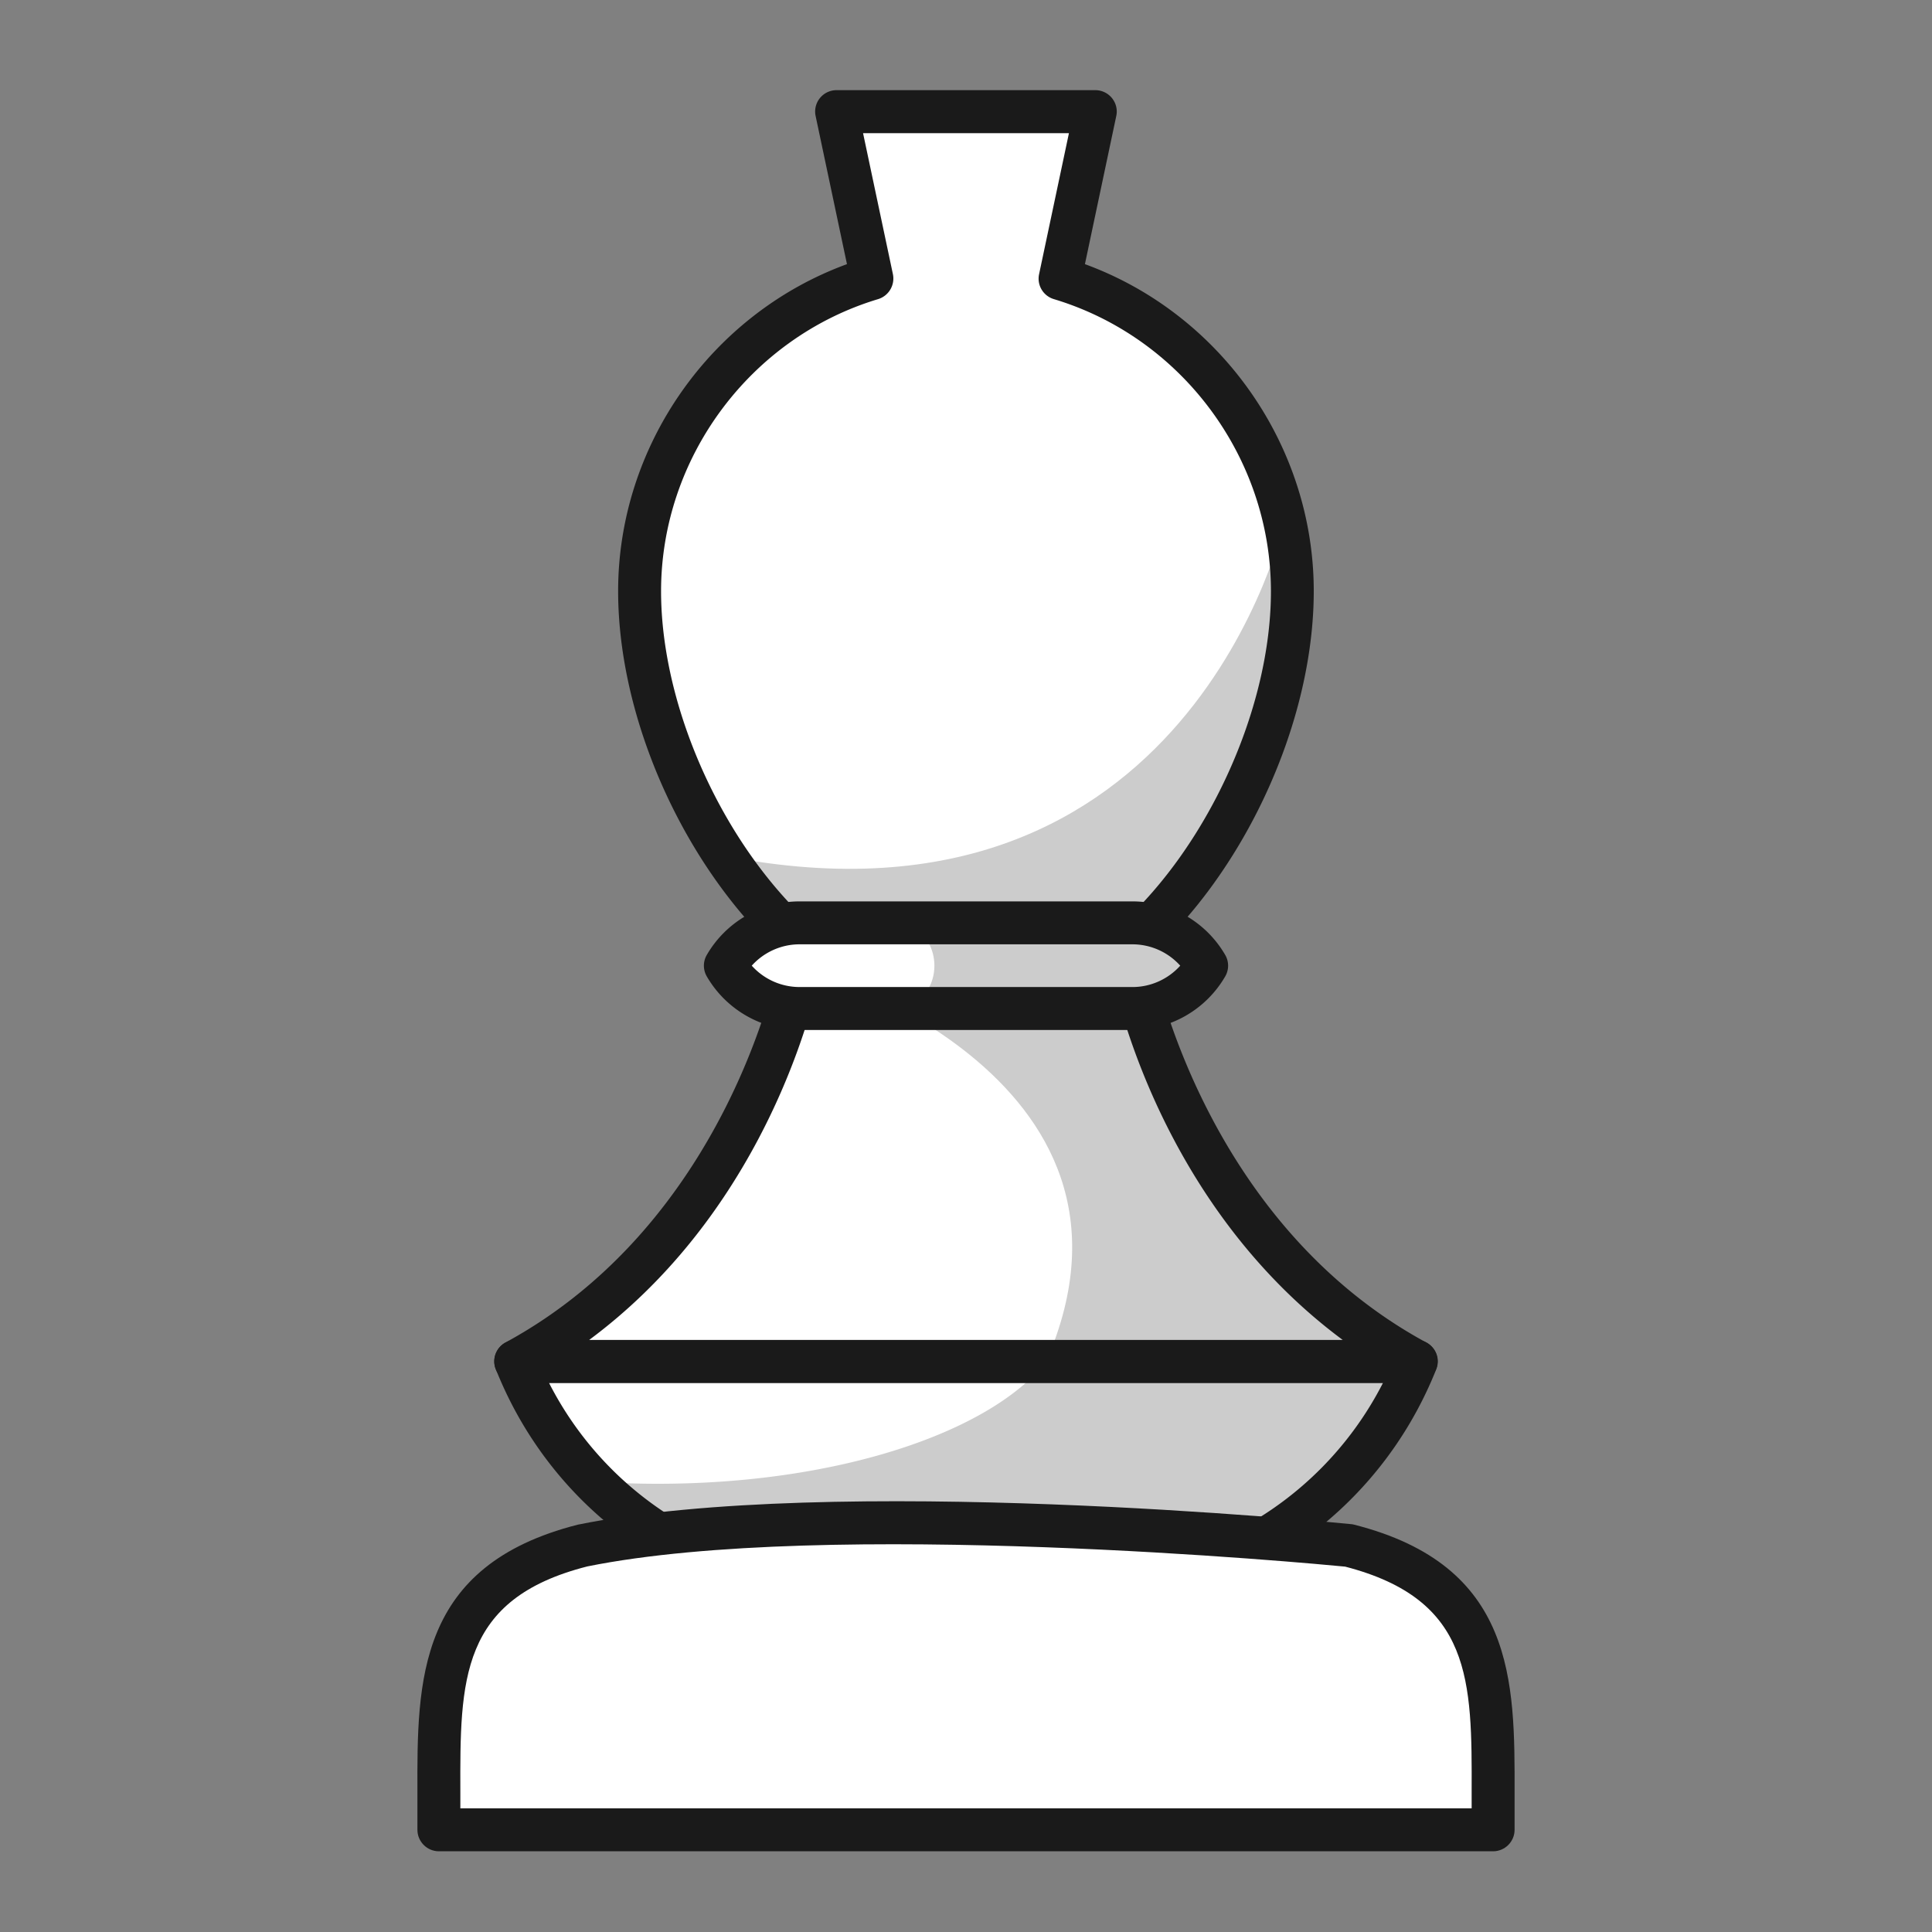 <svg version="1.1" id="Layer_1" xmlns="http://www.w3.org/2000/svg" x="0" y="0" viewBox="0 0 180 180" style="enable-background:new 0 0 180 180" xml:space="preserve"><rect x="0" y="0" width="180" height="180" fill="#808080" stroke="none"/><defs><style>.b{fill:#1a1a1a}.c,.e{fill:#fff}.f{opacity:.2}</style></defs><path class="e" d="m98.77 25.95 3.28-15.54H77.94l3.28 15.54C68.7 29.72 59.58 41.33 59.58 55.07c0 16.8 13.62 39.44 30.41 39.44s30.41-22.64 30.41-39.44c0-13.75-9.12-25.36-21.64-29.12Z"/><path class="c f" d="m81.23 25.95 1.83-11.64 19-3.9H77.94l3.29 15.54z"/><path class="c f" d="M59.59 55.07c0 4.81 1.12 10.1 3.1 15.2-3.14-25.57 18.54-44.32 18.54-44.32-12.52 3.77-21.64 15.38-21.64 29.12Z"/><path class="f" d="M67.58 79.75C73.14 88.19 81.13 94.52 90 94.52c16.8 0 30.41-22.64 30.41-39.44 0-2.26-.25-4.46-.72-6.57 0 0-8.81 39.73-52.12 31.25Z"/><path class="b" d="M90 96.51c-17.46 0-32.41-22.79-32.41-41.44 0-13.57 8.68-25.84 21.32-30.46l-2.92-13.8a1.992 1.992 0 0 1 1.95-2.41h24.11c.6 0 1.17.27 1.55.74.38.47.53 1.08.4 1.67l-2.92 13.8c12.64 4.62 21.32 16.88 21.32 30.46 0 18.65-14.96 41.44-32.41 41.44Zm-9.59-84.1 2.78 13.13a2.01 2.01 0 0 1-1.38 2.33c-11.9 3.58-20.22 14.77-20.22 27.21 0 16.5 13.38 37.44 28.41 37.44s28.41-20.94 28.41-37.44c0-12.44-8.31-23.63-20.22-27.21-1-.3-1.6-1.31-1.38-2.33l2.78-13.13H80.41Z"/><path class="e" d="M48.05 126.84a33.978 33.978 0 0 0 21.42 19.84l1.13.35h38.79l1.13-.35a33.978 33.978 0 0 0 21.42-19.84H48.05Z"/><path class="f" d="M131.95 126.84a33.978 33.978 0 0 1-21.42 19.84l-1.13.35H70.61l-1.13-.35a33.911 33.911 0 0 1-14.12-8.64c1.93.13 3.91.2 5.93.2 16.72 0 30.94-4.76 36.21-11.41h34.45Z"/><path class="b" d="M109.39 149.03H70.6c-.2 0-.4-.03-.59-.09l-1.13-.35c-10.39-3.24-18.66-10.9-22.68-21.01-.25-.62-.17-1.31.2-1.86s.99-.88 1.66-.88h83.89c.66 0 1.28.33 1.66.88s.45 1.25.2 1.86c-4.03 10.11-12.29 17.76-22.68 21.01l-1.13.35c-.19.06-.39.09-.59.09Zm-38.48-4h38.18l.84-.26a31.822 31.822 0 0 0 18.92-15.93h-77.7c3.89 7.62 10.65 13.35 18.92 15.93l.84.26Z"/><path class="e" d="M40.88 166.99v3.49h98.23v-3.49c.03-10.46.05-19.58-13.44-23.01 0 0-47.81-4.76-71.35 0-13.49 3.43-13.47 12.54-13.44 23.01Z"/><path class="c f" d="M124.79 143.93c-9.28-1.87-22.42-2.23-34.79-2-12.37-.24-25.51.12-34.79 2-9.08 2.31-11.88 7.26-12.74 13.47 0 0 7.71-7.44 47.53-7.44s47.52 7.43 47.53 7.44c-.85-6.21-3.65-11.16-12.74-13.47Z"/><path class="b" d="M139.11 172.48H40.89c-1.1 0-2-.9-2-2V167c-.03-10.39-.06-21.14 14.94-24.95 23.67-4.78 70.08-.25 72.04-.05.1 0 .2.03.29.05 15 3.81 14.97 14.56 14.95 24.95v3.48c0 1.1-.9 2-2 2Zm-96.22-4h94.22v-1.49c.03-10.42.05-17.96-11.78-21.03-2.96-.29-48.27-4.53-70.61-.02-11.88 3.02-11.86 10.58-11.83 21.04v1.49Z"/><path class="e" d="M131.95 126.84c-21.86-11.87-26.46-36.86-26.46-36.86H74.51s-4.59 25-26.46 36.86h83.89Z"/><path class="f" d="M97.49 126.84h34.45c-21.86-11.87-26.46-36.86-26.46-36.86H74.5s34.68 9.9 22.98 36.86Z"/><path class="b" d="M131.95 128.84h-83.9c-.92 0-1.71-.62-1.94-1.51s.18-1.81.98-2.25c20.78-11.28 25.4-35.23 25.44-35.47.17-.95 1-1.64 1.97-1.64h30.98c.96 0 1.79.69 1.97 1.64.04.24 4.71 24.22 25.44 35.47.8.44 1.21 1.36.98 2.25a2 2 0 0 1-1.94 1.51Zm-77.05-4h70.2c-14.84-11.01-19.92-27.59-21.22-32.86H76.11c-1.29 5.27-6.38 21.85-21.22 32.86Z"/><path class="e" d="M105.51 85.98c2.95 0 5.53 1.6 6.91 3.99a7.968 7.968 0 0 1-6.91 3.99H74.49c-2.95 0-5.53-1.6-6.91-3.99a7.968 7.968 0 0 1 6.91-3.99h31.02Z"/><path class="f" d="M105.51 85.98H83.17c5.18.06 5.18 7.92 0 7.98h22.34c2.95 0 5.53-1.6 6.91-3.99a7.968 7.968 0 0 0-6.91-3.99Z"/><path class="b" d="M105.51 95.96H74.49c-3.55 0-6.86-1.91-8.64-4.99-.36-.62-.36-1.38 0-2 1.78-3.08 5.09-4.99 8.64-4.99h31.02c3.55 0 6.86 1.91 8.64 4.99.36.62.36 1.38 0 2a10.007 10.007 0 0 1-8.64 4.99Zm-35.47-5.99a5.99 5.99 0 0 0 4.45 1.99h31.02c1.71 0 3.33-.74 4.45-1.99a5.99 5.99 0 0 0-4.45-1.99H74.49c-1.71 0-3.33.74-4.45 1.99Z"/></svg>